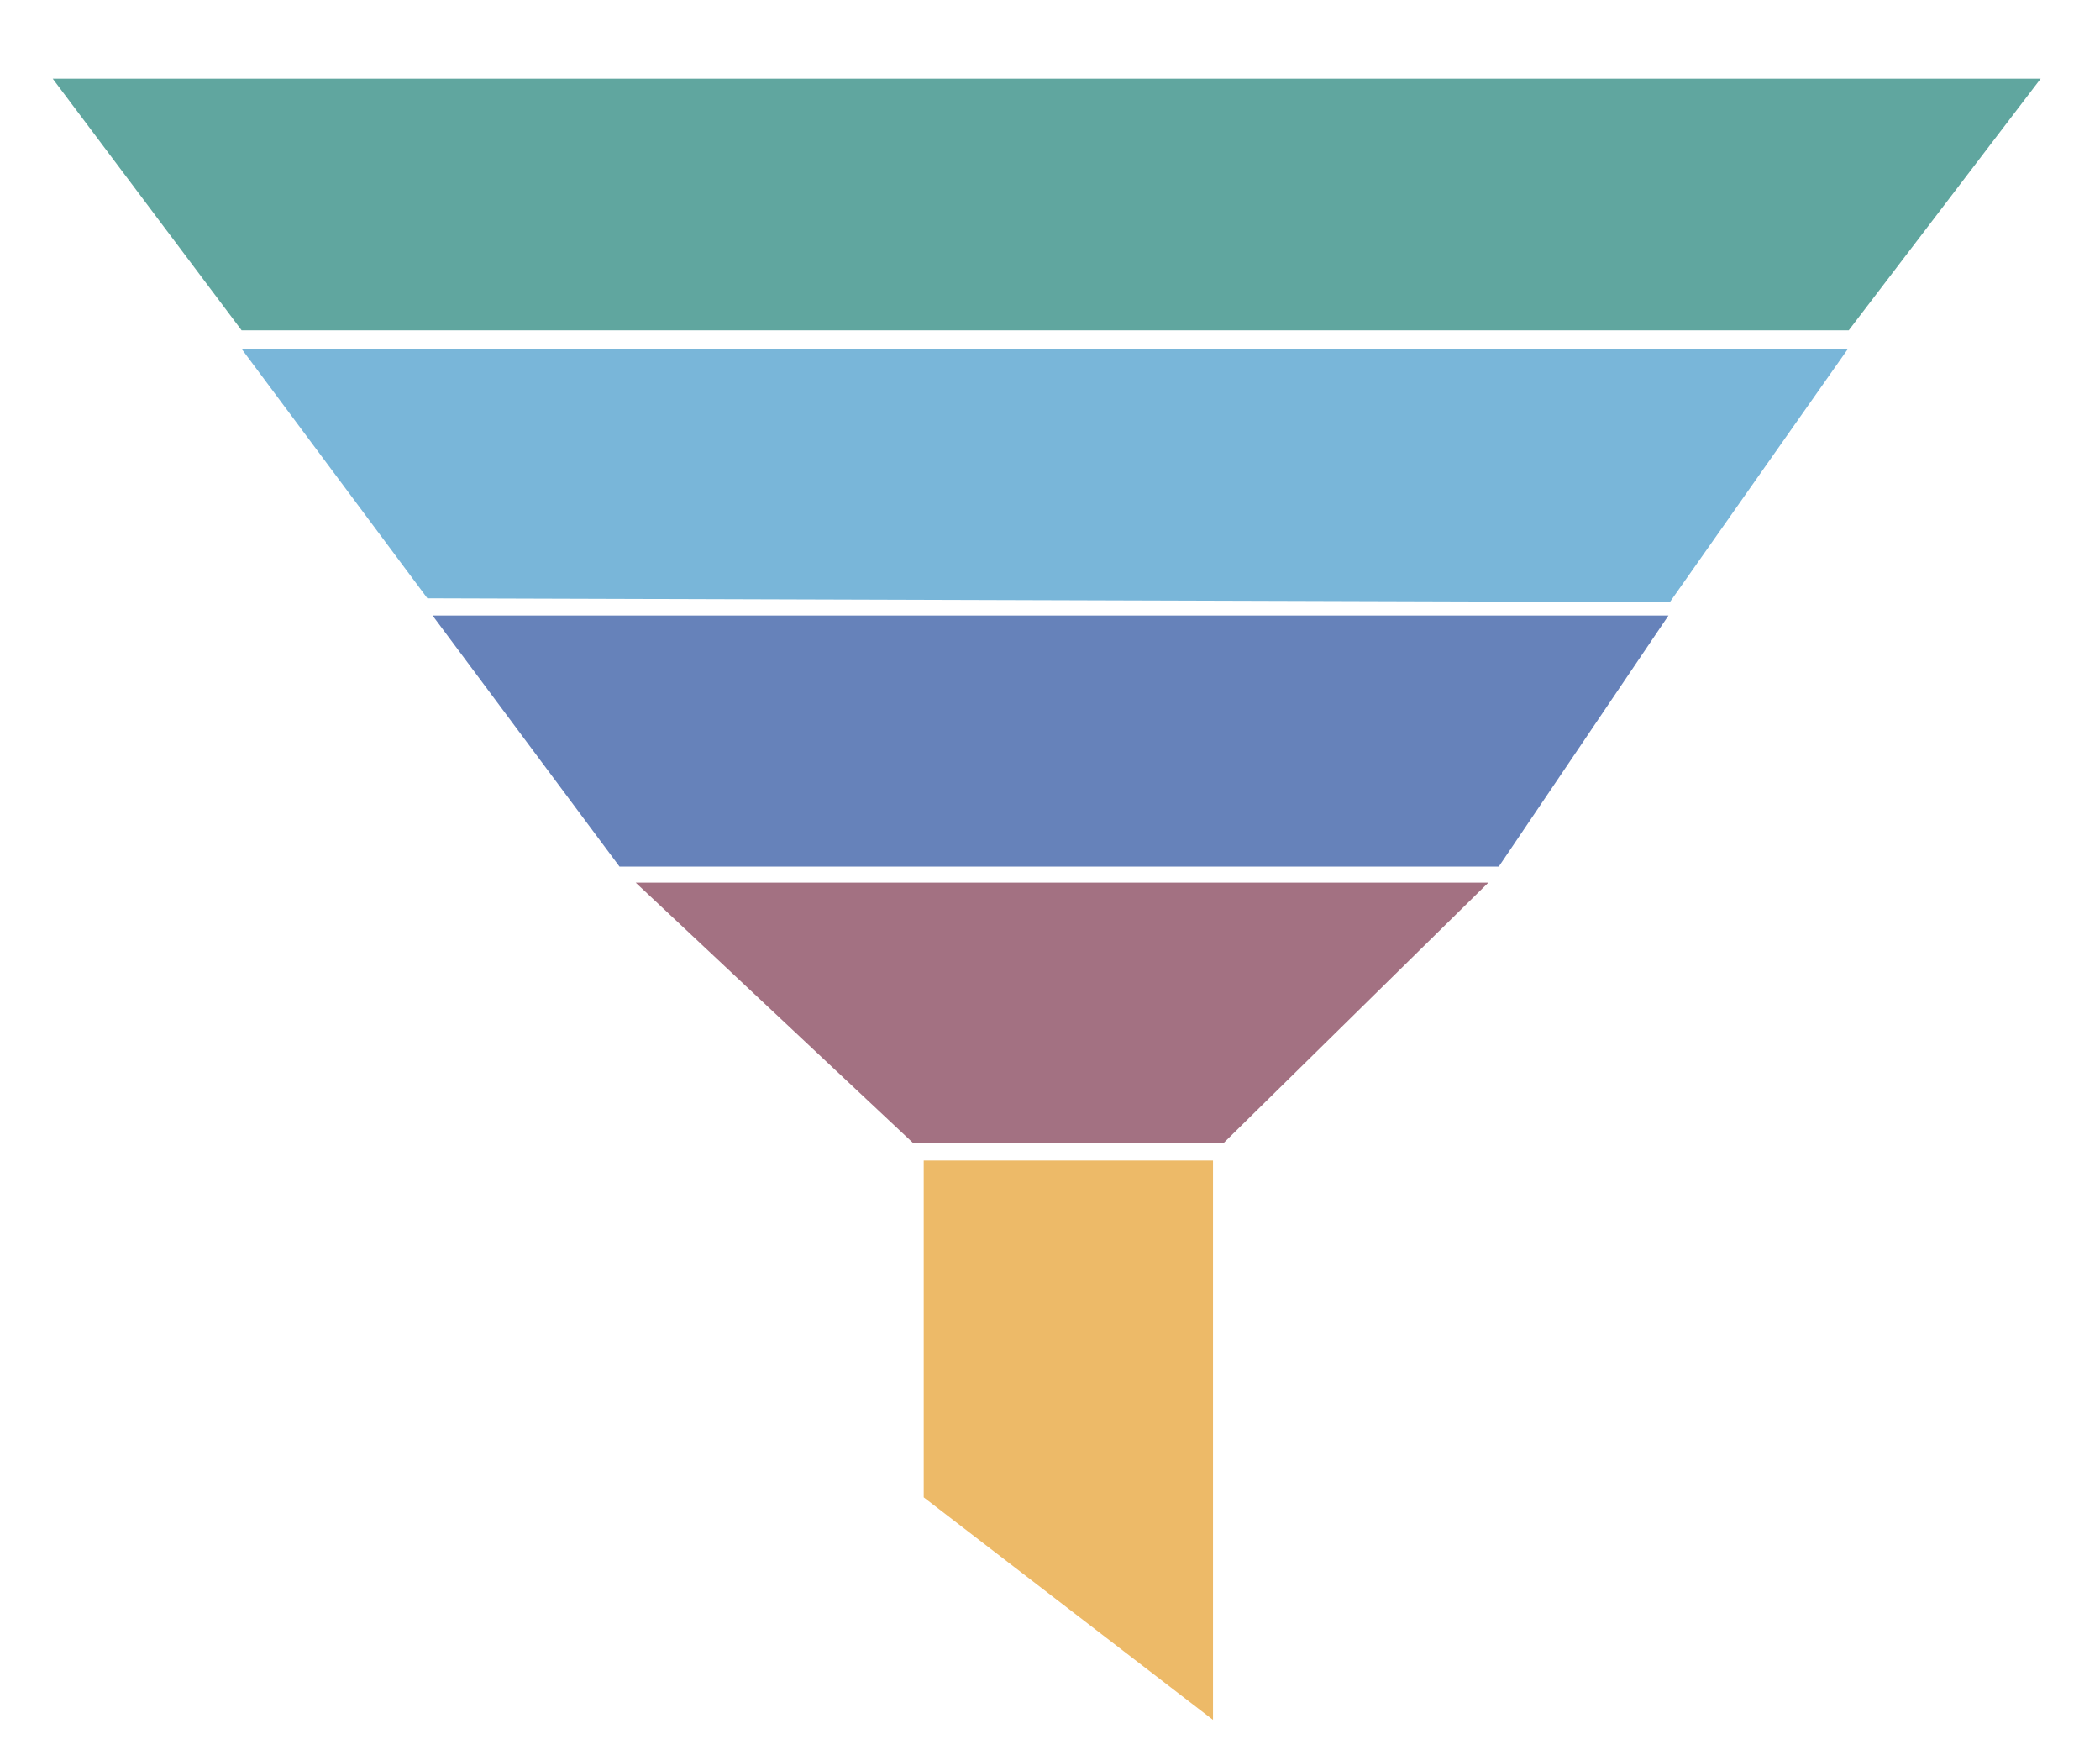 <?xml version="1.0" encoding="utf-8"?>
<!-- Generator: Adobe Illustrator 16.0.0, SVG Export Plug-In . SVG Version: 6.00 Build 0)  -->
<!DOCTYPE svg PUBLIC "-//W3C//DTD SVG 1.1//EN" "http://www.w3.org/Graphics/SVG/1.1/DTD/svg11.dtd">
<svg version="1.1" xmlns="http://www.w3.org/2000/svg" xmlns:xlink="http://www.w3.org/1999/xlink" x="0px" y="0px" width="548px"
	 height="458px" viewBox="0 0 548 458" enable-background="new 0 0 548 458" xml:space="preserve">
<g id="Layer_1">
</g>
<g id="Layer_2">
	<g>
		<polygon fill="#60A69F" points="13.766,20.539 532.508,20.539 482.428,86.195 63.053,86.195 		"/>
		<polygon fill="#79B6D9" points="63.111,91.109 482.162,91.109 435.752,157.109 111.53,156.109 		"/>
		<polygon fill="#6682BA" points="112.886,160.607 435.388,160.607 391.111,226.107 161.66,226.107 		"/>
		<polygon fill="#A37182" points="165.886,230.289 388.388,230.289 319.332,298.2 238.25,298.2 		"/>
		<polygon fill="#EDBA68" points="316.535,302.787 316.535,448.741 241.045,390.683 241.045,302.787 		"/>
	</g>
	<g>
	</g>
	<g>
	</g>
	<g>
	</g>
	<g>
	</g>
	<g>
	</g>
	<g>
	</g>
</g>
</svg>

